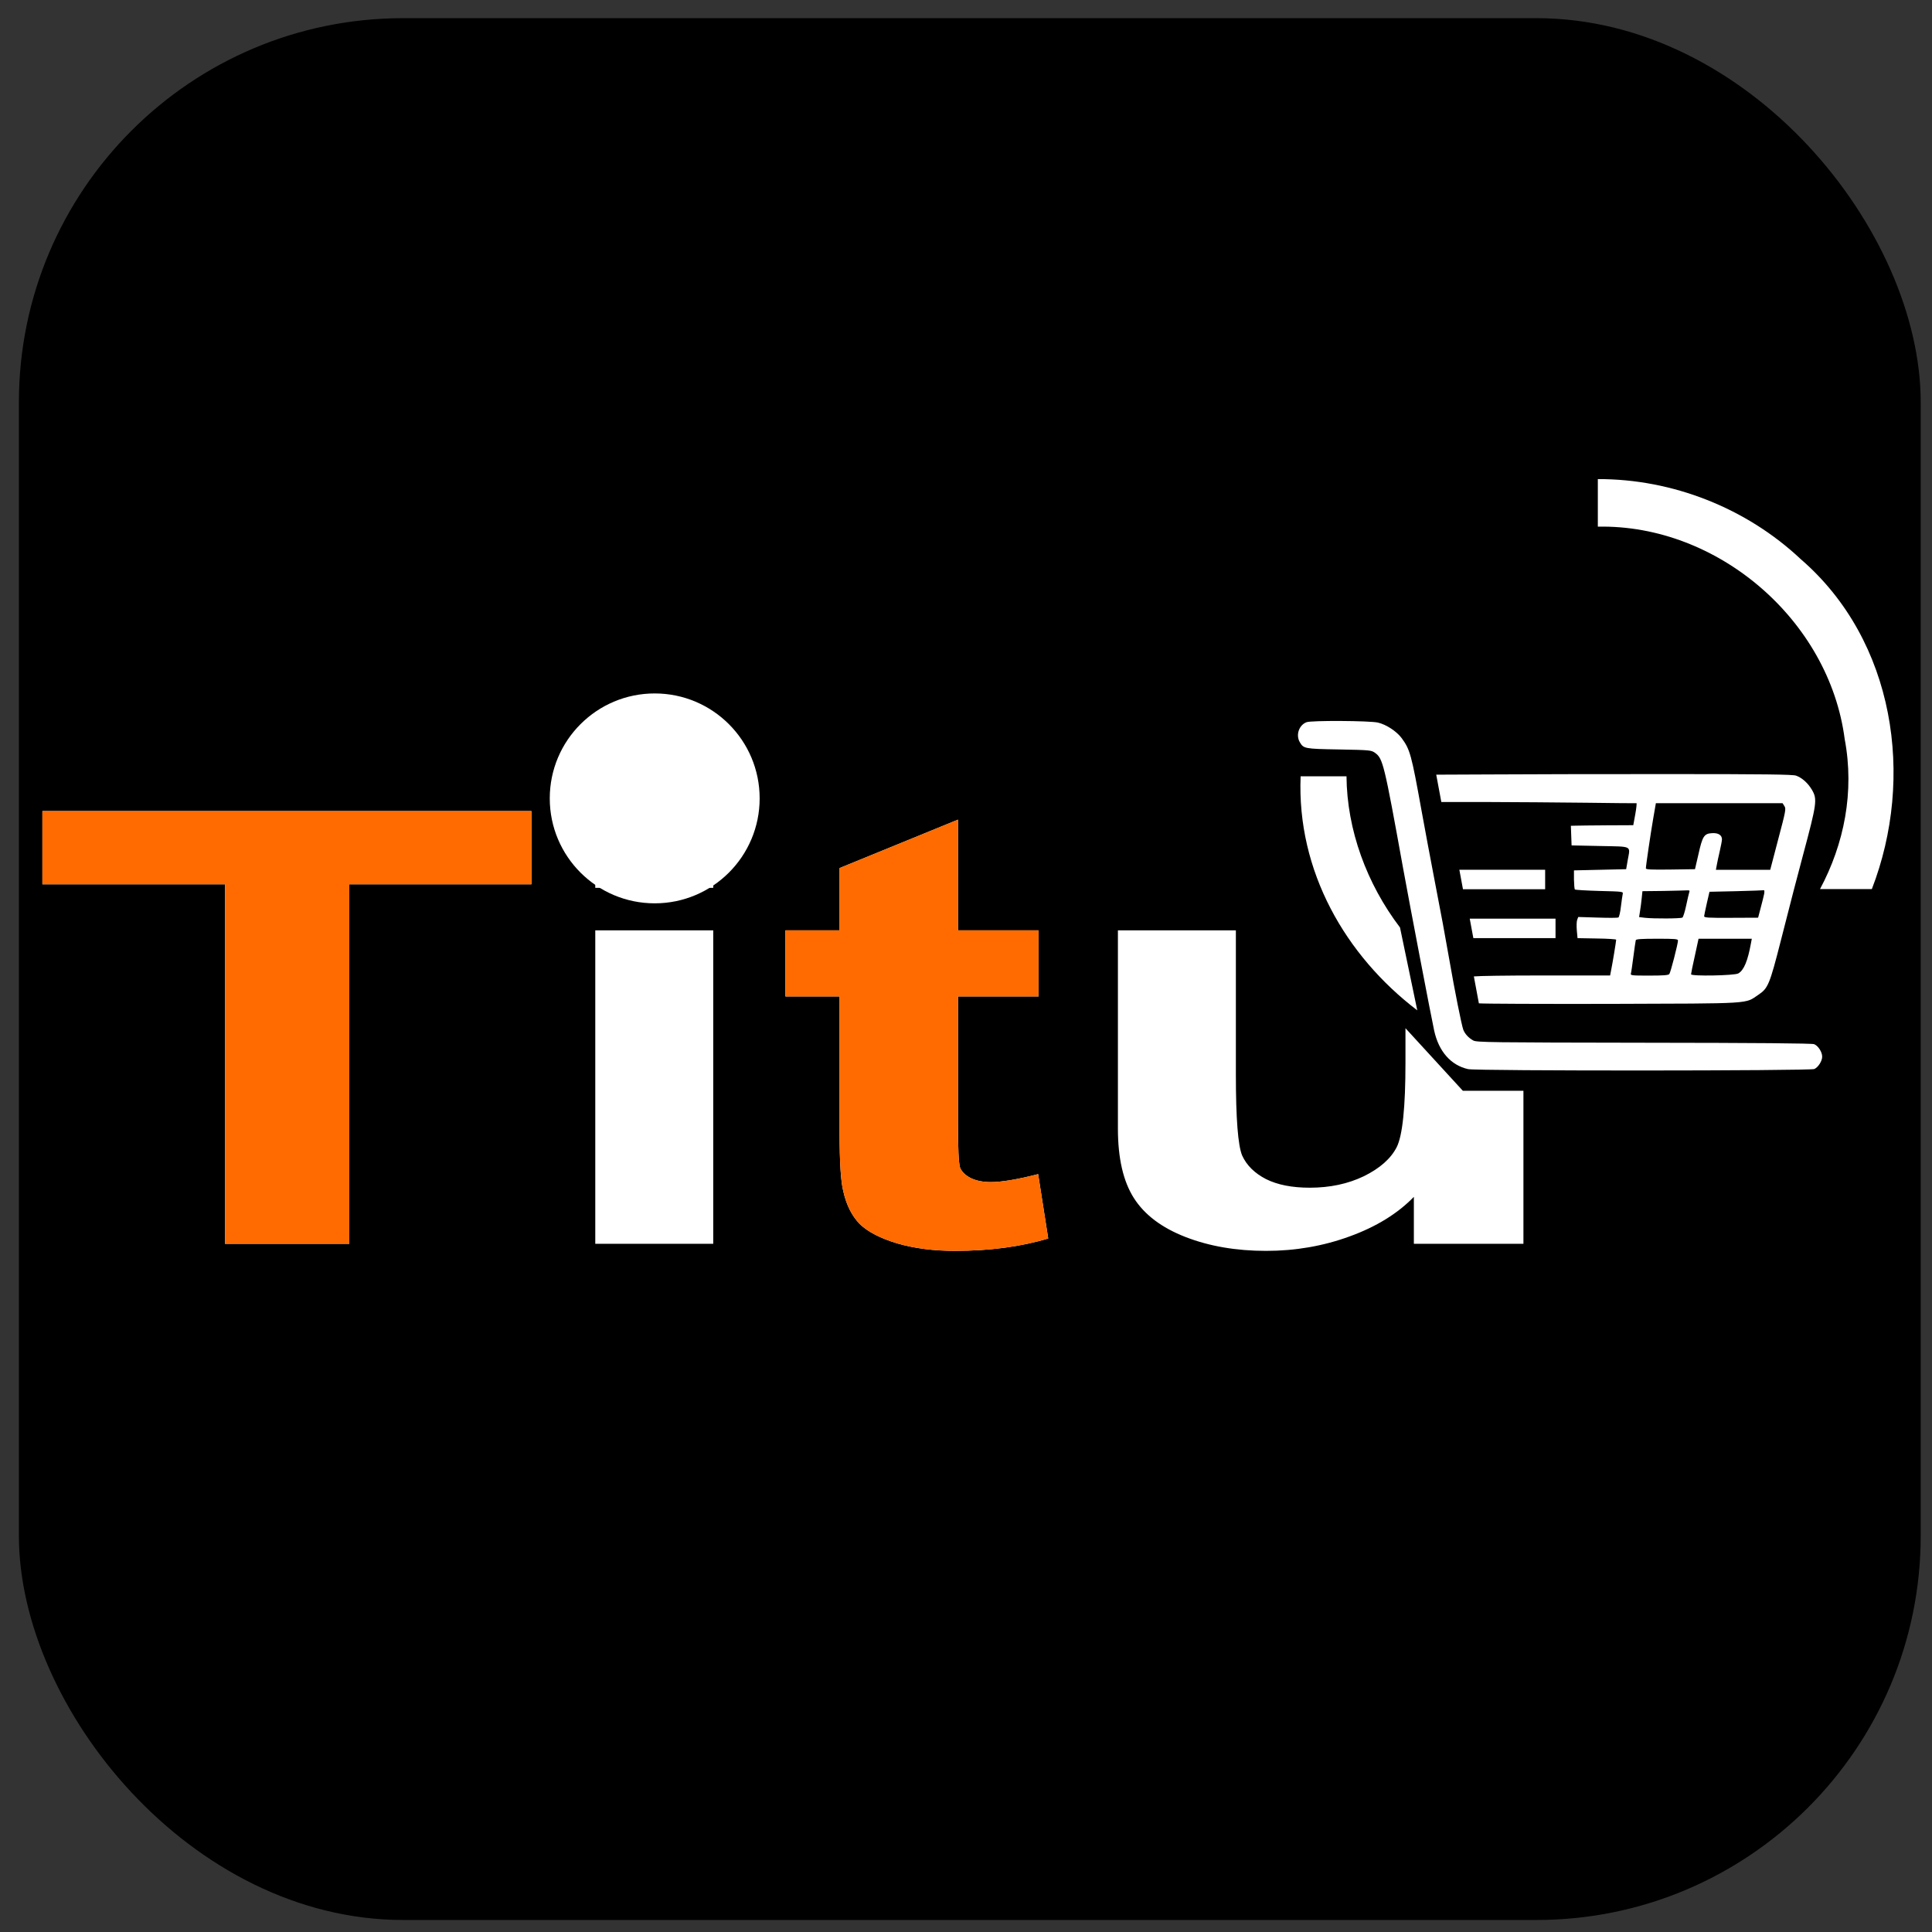 <?xml version="1.0" encoding="UTF-8" standalone="no"?>
<svg
   version="1.0"
   width="1280pt"
   height="1280pt"
   viewBox="0 0 1280 1280"
   preserveAspectRatio="xMidYMid meet"
   id="svg18"
   sodipodi:docname="logo12.svg"
   inkscape:version="1.4 (86a8ad7, 2024-10-11)"
   xmlns:inkscape="http://www.inkscape.org/namespaces/inkscape"
   xmlns:sodipodi="http://sodipodi.sourceforge.net/DTD/sodipodi-0.dtd"
   xmlns="http://www.w3.org/2000/svg"
   xmlns:svg="http://www.w3.org/2000/svg">
  <rect x="0" y="0" width="1280" height="1280" fill="#333333" stroke="none"/>
  <defs
     id="defs18">
    <rect
       x="975.475"
       y="1228.618"
       width="283.695"
       height="87.291"
       id="rect22" />
  </defs>
  <sodipodi:namedview
     id="namedview18"
     pagecolor="#ffffff"
     bordercolor="#000000"
     borderopacity="0.25"
     inkscape:showpageshadow="2"
     inkscape:pageopacity="0.0"
     inkscape:pagecheckerboard="0"
     inkscape:deskcolor="#d1d1d1"
     inkscape:document-units="pt"
     inkscape:zoom="0.22911917"
     inkscape:cx="958.01674"
     inkscape:cy="700.50882"
     inkscape:window-width="1366"
     inkscape:window-height="705"
     inkscape:window-x="-8"
     inkscape:window-y="-8"
     inkscape:window-maximized="1"
     inkscape:current-layer="g22" />
  <rect
     style="fill:#000000;stroke-width:2.338"
     id="rect1"
     width="1260"
     height="1260"
     x="12.517"
     y="12.039"
     ry="254.558" />
  <g
     id="g22"
     transform="matrix(2.793,0,0,2.793,-1943.755,-1803.695)"
     inkscape:label="group"
     style="fill:#000000">
    <path
       id="rect1-7"
       style="fill:#ffffff;fill-opacity:1;stroke-width:0.972"
       inkscape:label="textTitu"
       d="m 705.997,838.189 v 17.364 h 43.317 v 85.277 h 29.475 v -85.277 h 43.217 v -17.364 z m 131.145,0 v 18.203 h 27.982 v -18.203 z m 86.035,2.031 -28.081,11.482 v 14.773 h -12.846 v 15.684 h 12.846 v 32.416 c 0,6.955 0.299,11.576 0.896,13.863 0.73,3.221 2.025,5.788 3.883,7.701 1.925,1.867 4.912,3.408 8.962,4.621 4.05,1.167 8.597,1.75 13.642,1.75 8.232,0 15.601,-0.98 22.107,-2.941 l -2.39,-15.263 c -4.913,1.26 -8.663,1.891 -11.252,1.891 -1.859,0 -3.452,-0.327 -4.78,-0.98 -1.261,-0.653 -2.092,-1.47 -2.49,-2.45 -0.332,-1.027 -0.498,-4.574 -0.498,-10.642 v -29.966 h 19.119 V 866.474 h -19.119 z m -86.035,26.255 v 74.355 h 27.982 V 866.474 Z m 123.975,0 v 47.05 c 0,7.001 1.261,12.486 3.784,16.453 2.523,3.967 6.605,7.048 12.248,9.242 5.643,2.194 12.016,3.291 19.119,3.291 6.971,0 13.576,-1.144 19.816,-3.431 6.307,-2.287 11.385,-5.414 15.235,-9.382 v 11.132 h 25.99 v -36.291 h -14.367 l -13.614,-14.844 v 8.146 c 0,10.642 -0.697,17.34 -2.091,20.094 -1.394,2.707 -3.983,4.994 -7.767,6.861 -3.784,1.82 -8.066,2.731 -12.846,2.731 -4.182,0 -7.634,-0.677 -10.356,-2.031 -2.722,-1.4 -4.614,-3.267 -5.676,-5.601 -0.996,-2.38 -1.493,-8.798 -1.493,-19.254 V 866.474 Z"
       transform="translate(8.9494266e-6)" />
    <path
       id="rect4"
       style="fill:#ff6b00;fill-opacity:1;stroke-width:0.972"
       d="m 923.177,840.219 -28.081,11.482 v 14.773 h -12.846 v 15.684 h 12.846 v 32.416 c 0,6.955 0.299,11.576 0.896,13.863 0.73,3.221 2.025,5.788 3.883,7.701 1.925,1.867 4.912,3.408 8.962,4.621 4.05,1.167 8.597,1.75 13.642,1.75 8.232,0 15.601,-0.98 22.107,-2.941 l -2.39,-15.263 c -4.913,1.26 -8.663,1.891 -11.252,1.891 -1.859,0 -3.452,-0.327 -4.78,-0.98 -1.261,-0.653 -2.092,-1.47 -2.49,-2.45 -0.332,-1.027 -0.498,-4.574 -0.498,-10.642 v -29.966 h 19.119 V 866.474 h -19.119 z"
       inkscape:label="lettert" />
    <path
       id="rect3"
       style="fill:#ff6b00;fill-opacity:1;stroke-width:2.268"
       d="m 705.997,838.189 v 17.364 h 43.317 v 85.277 h 29.475 v -85.277 h 43.217 v -17.364 z"
       inkscape:label="letterT" />
    <circle
       style="fill:#ffffff;stroke-width:1.407;stroke-dasharray:none"
       id="path22-1"
       cx="851.241"
       cy="835.176"
       r="24.894"
       inkscape:label="path7" />
    <g
       id="g4"
       transform="matrix(0.282,0,0,0.282,807.059,674.839)"
       style="fill:#ffffff">
      <path
         id="path1"
         style="fill:#ffffff;stroke-width:0.75"
         inkscape:label="path1"
         d="m 950,300 v 40 c 100.881,-2.044 194.64,78.642 207.655,178.701 8.37,44.329 -0.456,88.174 -20.761,126.16 h 43.6 c 36.218,-93.561 19.682,-208.864 -59.855,-277.57 C 1074.946,324.329 1012.717,299.79 950,300 Z M 700,550 c -3.294,79.743 37.708,150.851 98.13,196.872 l -14.54,-69.696 C 755.653,640.431 738.961,595.167 738.586,550 Z" />
      <path
         d="m 704.914,504.51 c -6.4,2.5 -9.1,10.8 -5.6,16.8 3.2,5.4 3.8,5.6 32.9,6.1 26.3,0.5 27.1,0.6 30.3,2.8 6.7,4.8 7.7,8.7 23.7,97.2 5.6,30.8 23.6,125 26.1,136.4 3.8,17.6 14.1,29.3 28.6,32.5 7.1,1.6 287.8,1.5 291.2,-0.1 3.3,-1.5 6.6,-6.7 6.6,-10.4 0,-3.9 -3.4,-9.2 -6.8,-10.5 -1.8,-0.7 -47.3,-1.1 -143.2,-1.2 -128.7,-0.2 -140.8,-0.3 -143.5,-1.9 -3.9,-2.1 -7.1,-5.6 -8.4,-9.1 -1.4,-3.7 -7.3,-33.2 -11.6,-58.1 -4,-22.7 -6.4,-36 -13.5,-72.6 -2.7,-14 -7.2,-38.1 -10,-53.5 -8.6,-47.7 -9.7,-51.4 -16.7,-61 -4.2,-5.7 -13,-11.5 -20,-13.1 -6.8,-1.6 -56.3,-1.9 -60.1,-0.3 z"
         id="path3-9"
         sodipodi:nodetypes="ccccccccscccccccccc"
         style="fill:#ffffff;stroke-width:0.1"
         inkscape:label="path2" />
      <path
         id="path5-8"
         style="fill:#ffffff;stroke-width:0.1"
         d="m 1009.419,548.127 c -56.9,0 -124.6,0.1 -150.4,0.3 l -44.949,0.193 4.289,23.007 h 38.96 c 22.3,0.1 59.5,0.301 82.6,0.601 23.1,0.3 42.301,0.5 42.601,0.4 0.3,0 -0.1,4.199 -1,9.199 l -1.699,9.3 -22.4,0.1 c -12.4,0.1 -24.2,0.2 -26.3,0.3 l -3.8,0.1 0.299,8.2 0.3,8.3 24,0.501 c 27.7,0.6 25.4,-0.6 23.2,12 l -1.299,7.5 -21.901,0.5 -22,0.5 v 7.701 c 0.1,4.3 0.401,7.999 0.801,8.399 0.3,0.3 9.6,0.901 20.6,1.201 19.8,0.5 20.1,0.499 19.6,2.599 -0.3,1.2 -0.9,5.9 -1.5,10.5 -0.5,4.7 -1.501,8.801 -2.101,9.201 -0.7,0.4 -8.499,0.4 -17.499,0.1 l -16.301,-0.5 -0.899,2.399 c -0.5,1.3 -0.6,5.3 -0.3,8.9 l 0.599,6.5 16.301,0.3 c 8.9,0.1 16.2,0.6 16.2,1 0,1.3 -3,19.599 -4.1,24.899 l -0.999,5.2 h -57.601 c -29.288,0 -53.03,0.348 -57.01,0.794 l 4.223,22.654 c 4.615,0.365 51.297,0.548 109.087,0.453 123.1,-0.4 114.301,0.2 126.201,-7.8 7.9,-5.3 9.299,-8.5 18.599,-45 9.2,-36.2 13.6,-53 18.8,-72.5 11.6,-43.3 12.1,-46.9 7.5,-54.7 -3.3,-5.7 -8.499,-10.3 -13.399,-12 -3,-1 -25.701,-1.301 -107.301,-1.301 z m -10.6,24.501 h 53.3 53.3 l 1.5,2.399 c 1.5,2.2 1.201,3.9 -5.199,28 l -6.7,25.6 h -22.8 -22.9 l 0.7,-3.8 c 0.3,-2 1.499,-7.3 2.499,-11.7 1,-4.4 1.9,-8.9 1.9,-10.1 0,-3.6 -3.199,-5.6 -8.499,-5.2 -6.5,0.4 -7.9,2.499 -11.3,17.799 l -2.9,12.501 -20.6,0.3 c -16.2,0.2 -20.7,-4.9e-4 -20.7,-1 0,-2.4 3.999,-29.3 6.199,-42.1 z m 90.901,73.2 c 0.4,-0.1 0.499,1.3 0.199,3 -0.4,1.8 -1.6,7.1 -2.9,11.7 l -2.199,8.401 -22.701,0.1 c -19.6,0.1 -22.701,-0.1 -22.701,-1.4 0.1,-0.8 1.101,-5.8 2.301,-11 l 2.199,-9.501 22.5,-0.5 c 12.4,-0.3 22.901,-0.7 23.301,-0.8 z m -64.5,0.1 c 1.9,-0.1 2.199,0.2 1.699,1.5 -0.3,0.9 -1.5,6 -2.6,11.2 -1.1,5.2 -2.499,9.8 -3.199,10.2 -1.4,0.9 -24.001,1.001 -31.301,0.201 l -5.099,-0.601 0.8,-5.2 c 0.5,-2.8 1.099,-7.699 1.399,-10.799 l 0.601,-5.801 17.7,-0.199 c 9.7,-0.2 18.801,-0.401 20.001,-0.501 z m -25.301,40.701 c 15,0 17.5,0.2 17.5,1.5 0,2.7 -6.201,26.9 -7.301,28.2 -0.7,1 -5.3,1.299 -16.9,1.299 -14.7,0 -15.9,-0.099 -15.4,-1.799 0.3,-0.9 1.201,-7.3 2.101,-14.2 0.9,-6.9 1.8,-13.1 2,-13.8 0.3,-0.9 4.8,-1.2 18,-1.2 z m 34.8,0 h 22.4 22.399 l -0.699,3.7 c -2.7,15 -6.001,22.9 -10.701,25.5 -3.2,1.8 -39.7,2.499 -39.7,0.699 0,-0.7 1.401,-7.699 3.201,-15.599 z"
         inkscape:label="path3" />
      <path
         id="rect21"
         style="fill:#ffffff;stroke-width:1.754;stroke-dasharray:none"
         d="m 833.521,628.622 3.04,16.367 h 69.125 v -16.367 z"
         inkscape:label="path4" />
      <path
         id="rect21-5"
         style="fill:#ffffff;stroke-width:1.754;stroke-dasharray:none"
         d="m 842.25,669.75 3.04,16.367 h 69.124 v -16.367 z"
         inkscape:label="path5" />
    </g>
  </g>
</svg>

